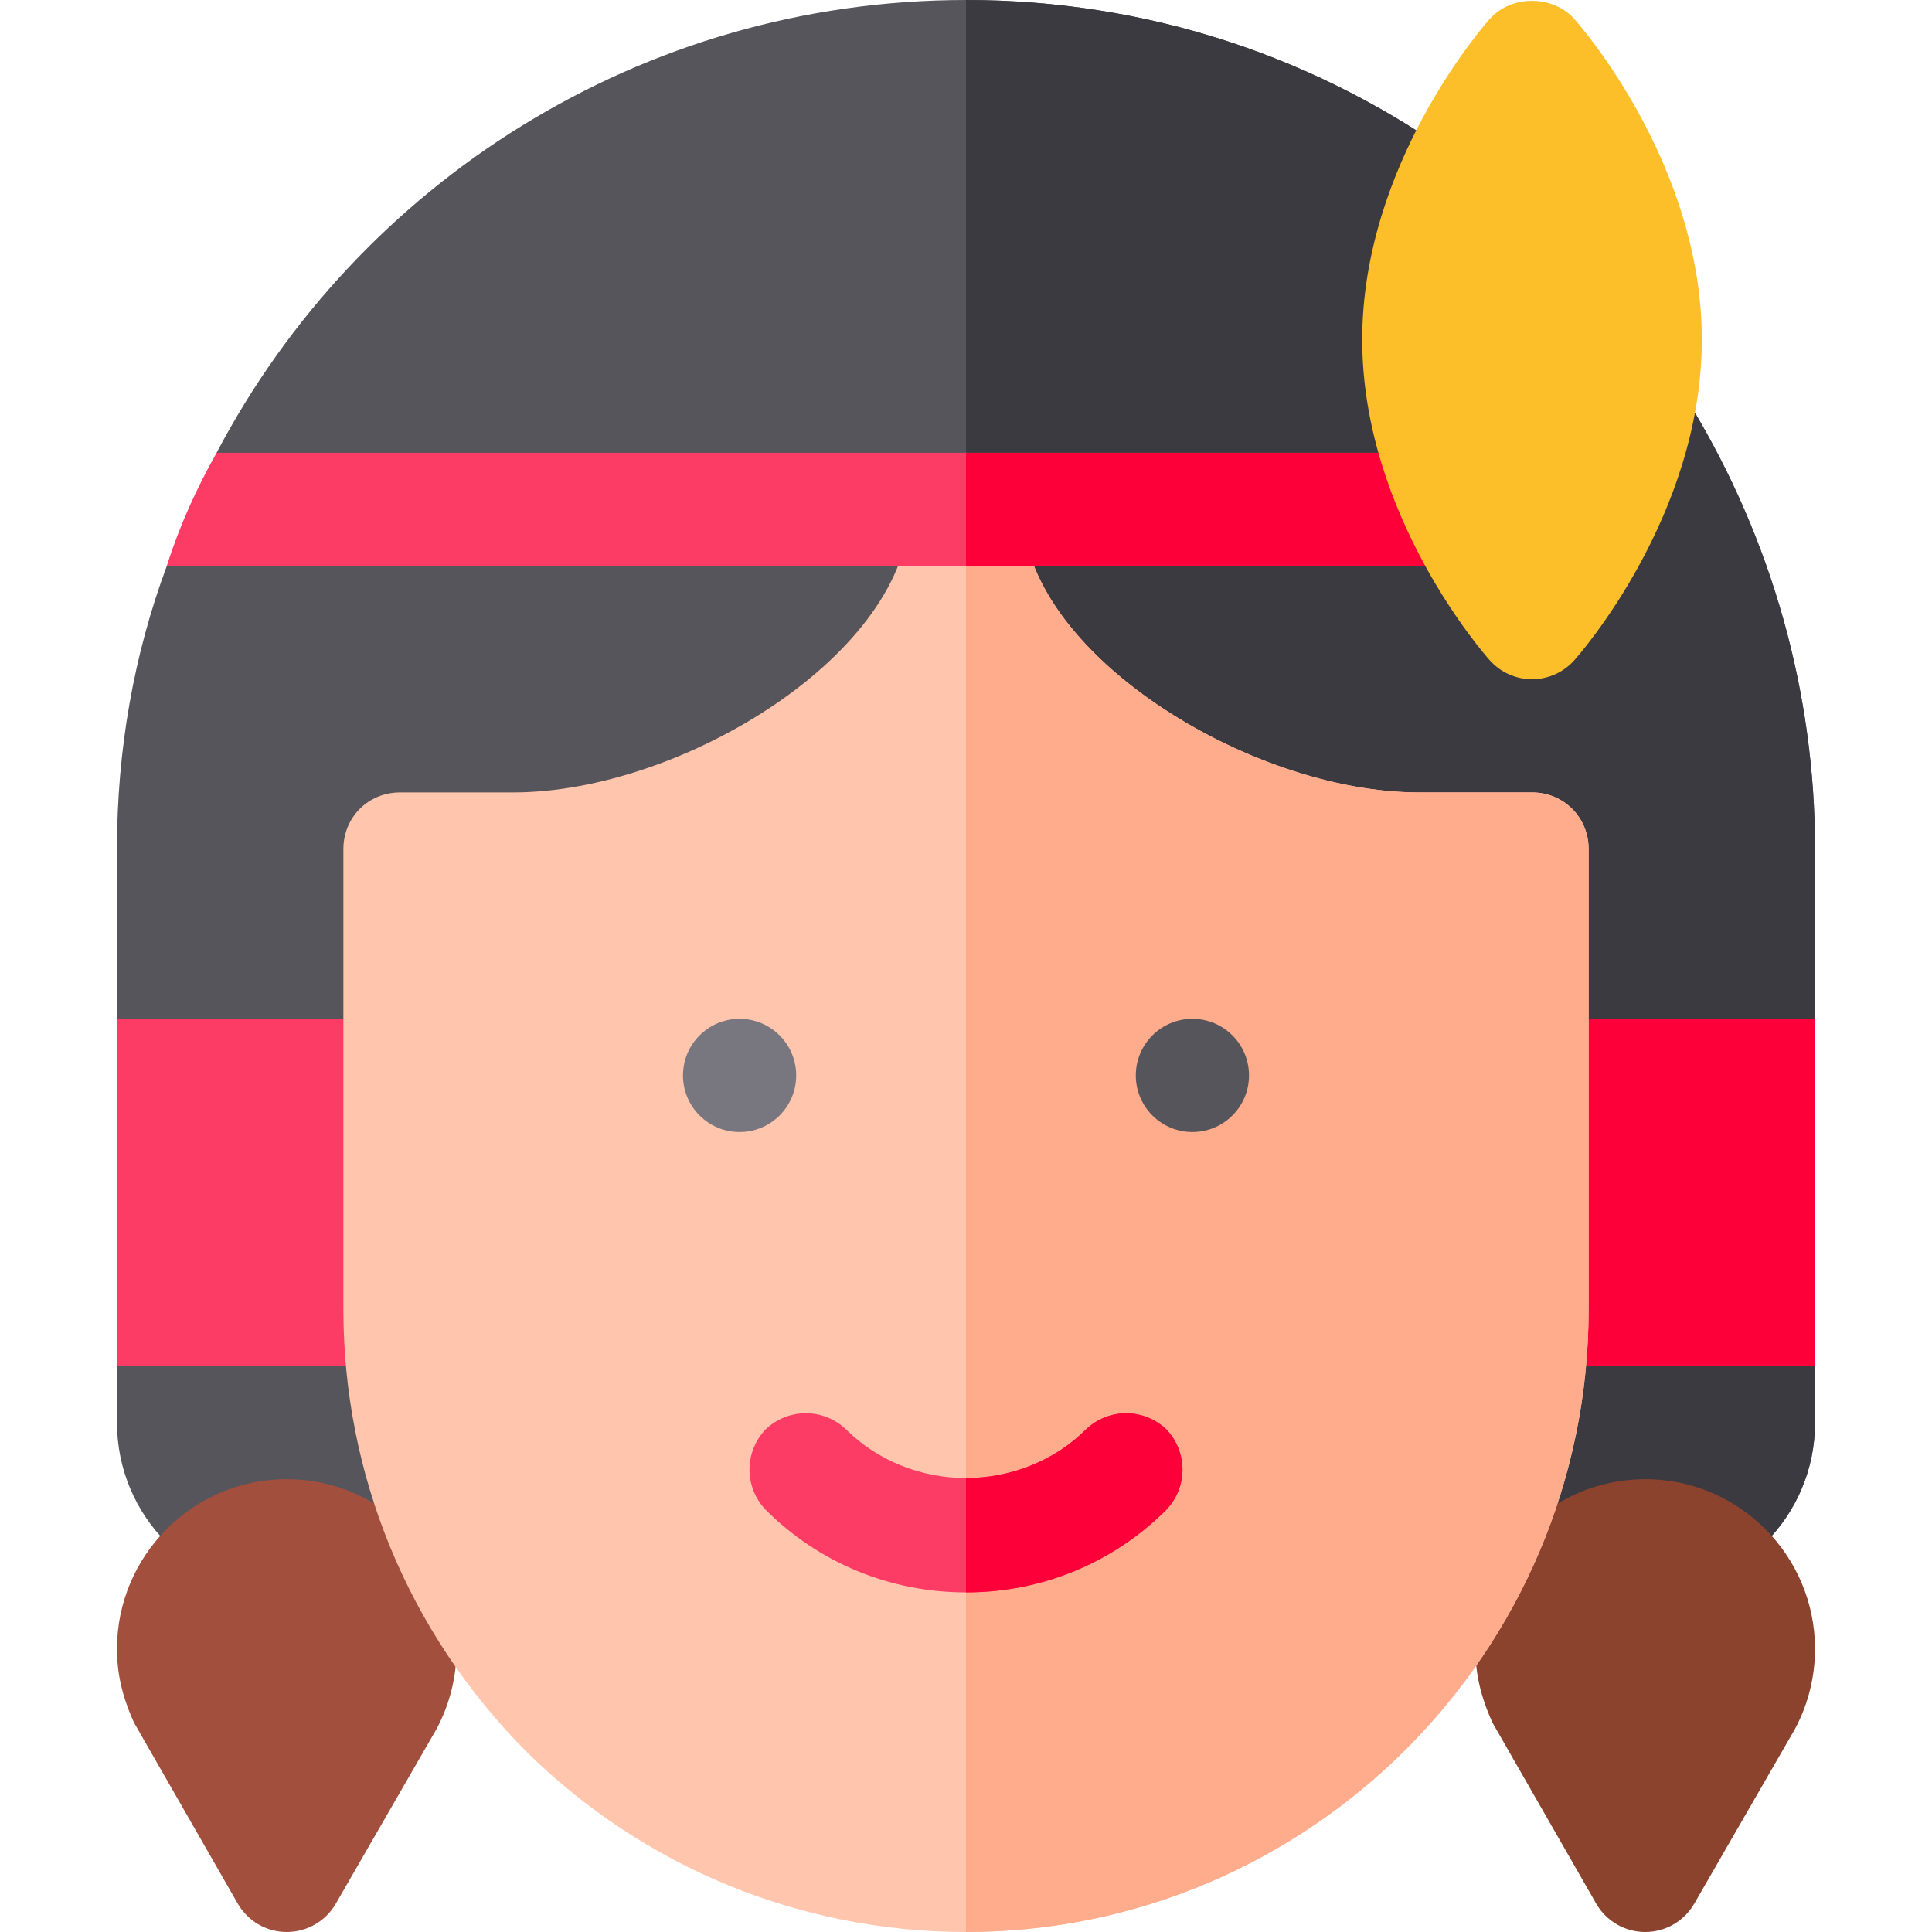 <?xml version="1.0" encoding="iso-8859-1"?>
<!-- Generator: Adobe Illustrator 19.0.0, SVG Export Plug-In . SVG Version: 6.00 Build 0)  -->
<svg version="1.1" id="Layer_1" xmlns="http://www.w3.org/2000/svg" xmlns:xlink="http://www.w3.org/1999/xlink" x="0px" y="0px"
	 viewBox="0 0 512 512" style="enable-background:new 0 0 512 512;" xml:space="preserve">
<g>
	<path style="fill:#57555C;" d="M481,270l-27.599,47.8L481,362v15c0,24.899-20.099,45-45,45s-45-20.101-45-45v-15l24.3-48.8L391,270
		v-30h-15c-39.901,0-94.2-23.701-120-60.601C230.2,216.299,175.901,240,136,240h-15v30l-21.899,55.099L121,362v15
		c0,24.899-20.099,45-45,45s-45-20.101-45-45v-15l35.7-37.5L31,270v-45c0-26.4,4.501-51.601,13.2-75l26.1-13.2L57.4,120
		C94.9,48.6,169.9,0,256,0c47.999,0,93.6,15,132.001,43.2l58.2,61.8c0.599,0.599,1.199,1.5,1.8,2.399
		C469.6,143.099,481,183.6,481,225V270z"/>
	<g>
		<path style="fill:#FD3C65;" d="M121,362H31v-92h90V362z"/>
	</g>
	<path style="fill:#3C3A41;" d="M481,270l-27.599,47.8L481,362v15c0,24.899-20.099,45-45,45s-45-20.101-45-45v-15l24.3-48.8L391,270
		v-30h-15c-39.901,0-94.2-23.701-120-60.601V0c47.999,0,93.6,15,132.001,43.2l58.2,61.8c0.599,0.599,1.199,1.5,1.8,2.399
		C469.6,143.099,481,183.6,481,225V270z"/>
	<g>
		<path style="fill:#A24F3D;" d="M88.993,504.5C86.313,509.144,81.361,512,76,512h-0.015c-5.376,0-10.327-2.886-12.993-7.544
			l-27.466-47.915C32.274,449.363,31,443.27,31,437c0-24.814,20.186-45,45-45s45,20.186,45,45c0,7.339-1.816,14.619-5.244,21.079
			L88.993,504.5z"/>
	</g>
	<g>
		<path style="fill:#8B432D;" d="M448.993,504.5c-2.681,4.644-7.632,7.5-12.993,7.5h-0.015c-5.376,0-10.327-2.886-12.993-7.544
			l-27.466-47.915C392.274,449.363,391,443.27,391,437c0-24.814,20.186-45,45-45s45,20.186,45,45c0,7.339-1.816,14.619-5.244,21.079
			L448.993,504.5z"/>
	</g>
	<g>
		<path style="fill:#FD003A;" d="M481,362h-90v-92h90V362z"/>
	</g>
	<g>
		<g>
			<g>
				<g>
					<path style="fill:#FFC5AD;" d="M406,210h-30c-45,0-105-37.2-105-75c0-8.401-6.599-15-15-15s-15,6.599-15,15
						c0,37.8-60,75-105,75h-30c-8.401,0-15,6.599-15,15v122c0,43.799,17.1,85.499,48.3,116.999C170.501,494.9,212.199,512,256,512
						c90.901,0,165-74.101,165-165V225C421,216.599,414.401,210,406,210z"/>
				</g>
			</g>
		</g>
	</g>
	<path style="fill:#FFAC8C;" d="M421,225v122c0,90.899-74.099,165-165,165V120c8.401,0,15,6.599,15,15c0,37.8,60,75,105,75h30
		C414.401,210,421,216.599,421,225z"/>
	<g>
		<circle style="fill:#787780;" cx="196" cy="285" r="15"/>
	</g>
	<g>
		<g>
			<circle style="fill:#57555C;" cx="316" cy="285" r="15"/>
		</g>
	</g>
	<g>
		<path style="fill:#FD3C65;" d="M309.101,400.099C295,414.2,276.099,422,256,422s-39-7.8-53.101-21.901
			c-5.7-5.999-5.7-15.298,0-21.299c6-5.7,15.3-5.7,21.301,0c8.399,8.399,20.099,12.9,31.8,12.9s23.401-4.501,31.8-12.9
			c6-5.7,15.3-5.7,21.301,0C314.801,384.8,314.801,394.1,309.101,400.099z"/>
	</g>
	<path style="fill:#FD003A;" d="M309.101,378.8c5.7,6,5.7,15.3,0,21.299C295,414.2,276.099,422,256,422v-30.3
		c11.7,0,23.401-4.501,31.8-12.9C293.8,373.1,303.1,373.1,309.101,378.8z"/>
	<g>
		<path style="fill:#FD3C65;" d="M398.5,135c0,8.399-6.599,15-15,15H44.2c3.3-10.501,7.8-20.4,13.2-30h326.1
			C391.901,120,398.5,126.599,398.5,135z"/>
	</g>
	<path style="fill:#FD003A;" d="M398.5,135c0,8.399-6.599,15-15,15H256v-30h127.5C391.901,120,398.5,126.599,398.5,135z"/>
	<g>
		<path style="fill:#FCBF29;" d="M406,180c-4.277,0-8.335-1.816-11.191-5.01C393.432,173.452,361,136.611,361,90
			s32.432-83.452,33.809-84.99c5.713-6.387,16.67-6.387,22.383,0C418.568,6.548,451,43.389,451,90s-32.432,83.452-33.809,84.99
			C414.335,178.184,410.277,180,406,180z"/>
	</g>
</g>
<g>
</g>
<g>
</g>
<g>
</g>
<g>
</g>
<g>
</g>
<g>
</g>
<g>
</g>
<g>
</g>
<g>
</g>
<g>
</g>
<g>
</g>
<g>
</g>
<g>
</g>
<g>
</g>
<g>
</g>
</svg>

